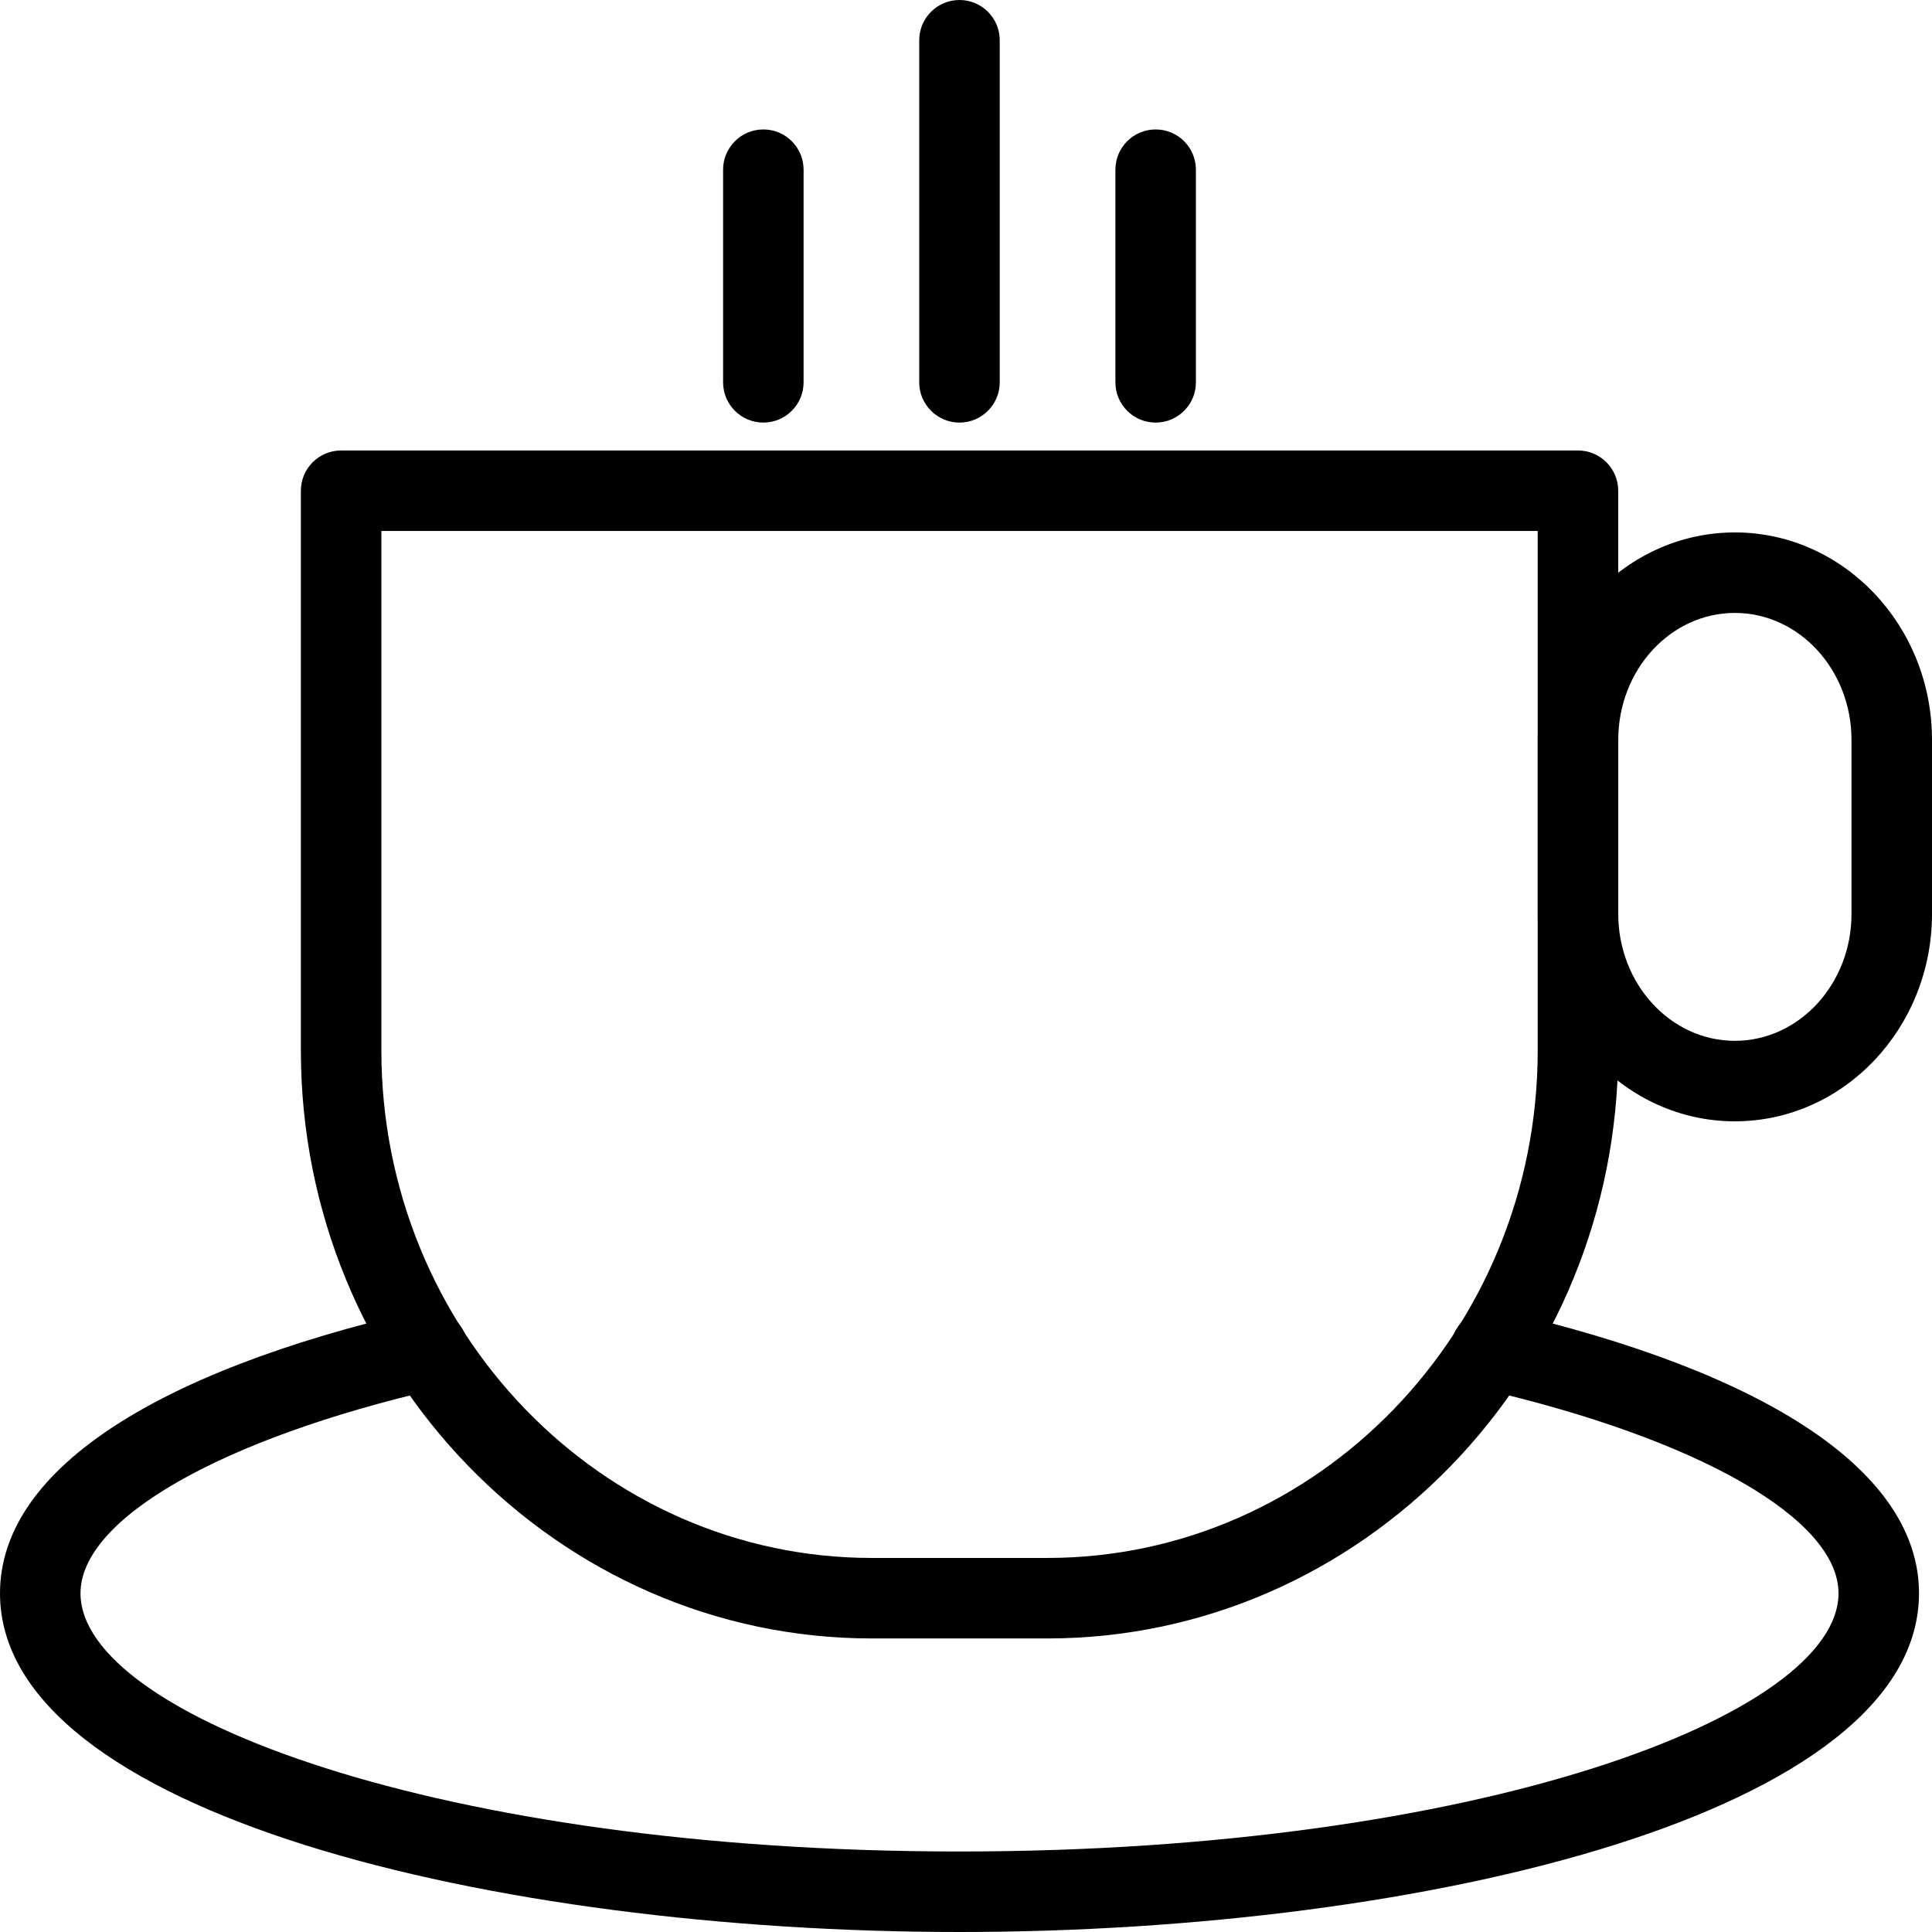 <?xml version="1.0" encoding="utf-8"?>
<!-- Generator: Adobe Illustrator 16.0.0, SVG Export Plug-In . SVG Version: 6.00 Build 0)  -->
<!DOCTYPE svg PUBLIC "-//W3C//DTD SVG 1.1//EN" "http://www.w3.org/Graphics/SVG/1.1/DTD/svg11.dtd">
<svg version="1.1" id="Layer_1" xmlns="http://www.w3.org/2000/svg" xmlns:xlink="http://www.w3.org/1999/xlink" x="0px" y="0px"
	 width="48px" height="48px" viewBox="0 0 48 48" enable-background="new 0 0 48 48" xml:space="preserve">
<g>
	<path d="M26.016,40.707h-4.353c-7.823,0-14.188-6.555-14.188-14.611V12.192c0-0.552,0.448-1,1-1h30.729c0.553,0,1,0.448,1,1v13.904
		C40.204,34.152,33.839,40.707,26.016,40.707z M9.475,13.192v12.904c0,6.954,5.467,12.611,12.188,12.611h4.353
		c6.721,0,12.188-5.657,12.188-12.611V13.192H9.475z"/>
	<path d="M43.102,27.859c-2.7,0-4.897-2.313-4.897-5.154v-4.322c0-2.842,2.197-5.155,4.897-5.155c2.701,0,4.898,2.313,4.898,5.155
		v4.322C48,25.547,45.803,27.859,43.102,27.859z M43.102,15.228c-1.598,0-2.897,1.415-2.897,3.155v4.322
		c0,1.739,1.3,3.154,2.897,3.154c1.599,0,2.898-1.415,2.898-3.154v-4.322C46,16.643,44.7,15.228,43.102,15.228z"/>
	<path d="M23.838,48C12.282,48,0,45.051,0,39.584c0-2.983,3.696-5.479,10.408-7.024c0.54-0.126,1.075,0.212,1.199,0.75
		s-0.212,1.075-0.75,1.199C5.477,35.748,2,37.74,2,39.584C2,42.619,10.968,46,23.838,46c12.87,0,21.839-3.381,21.839-6.416
		c0-1.844-3.478-3.836-8.86-5.076c-0.538-0.124-0.874-0.661-0.75-1.199s0.664-0.875,1.199-0.75
		c6.714,1.547,10.411,4.042,10.411,7.025C47.677,45.051,35.395,48,23.838,48z"/>
	<g>
		<path d="M28.712,10.499c-0.553,0-1-0.448-1-1V4.216c0-0.552,0.447-1,1-1s1,0.448,1,1v5.283
			C29.712,10.051,29.265,10.499,28.712,10.499z"/>
		<path d="M23.838,10.499c-0.552,0-1-0.448-1-1V1c0-0.552,0.448-1,1-1s1,0.448,1,1v8.499C24.838,10.051,24.39,10.499,23.838,10.499z
			"/>
		<path d="M18.965,10.499c-0.552,0-1-0.448-1-1V4.216c0-0.552,0.448-1,1-1s1,0.448,1,1v5.283
			C19.965,10.051,19.517,10.499,18.965,10.499z"/>
	</g>
</g>
</svg>
